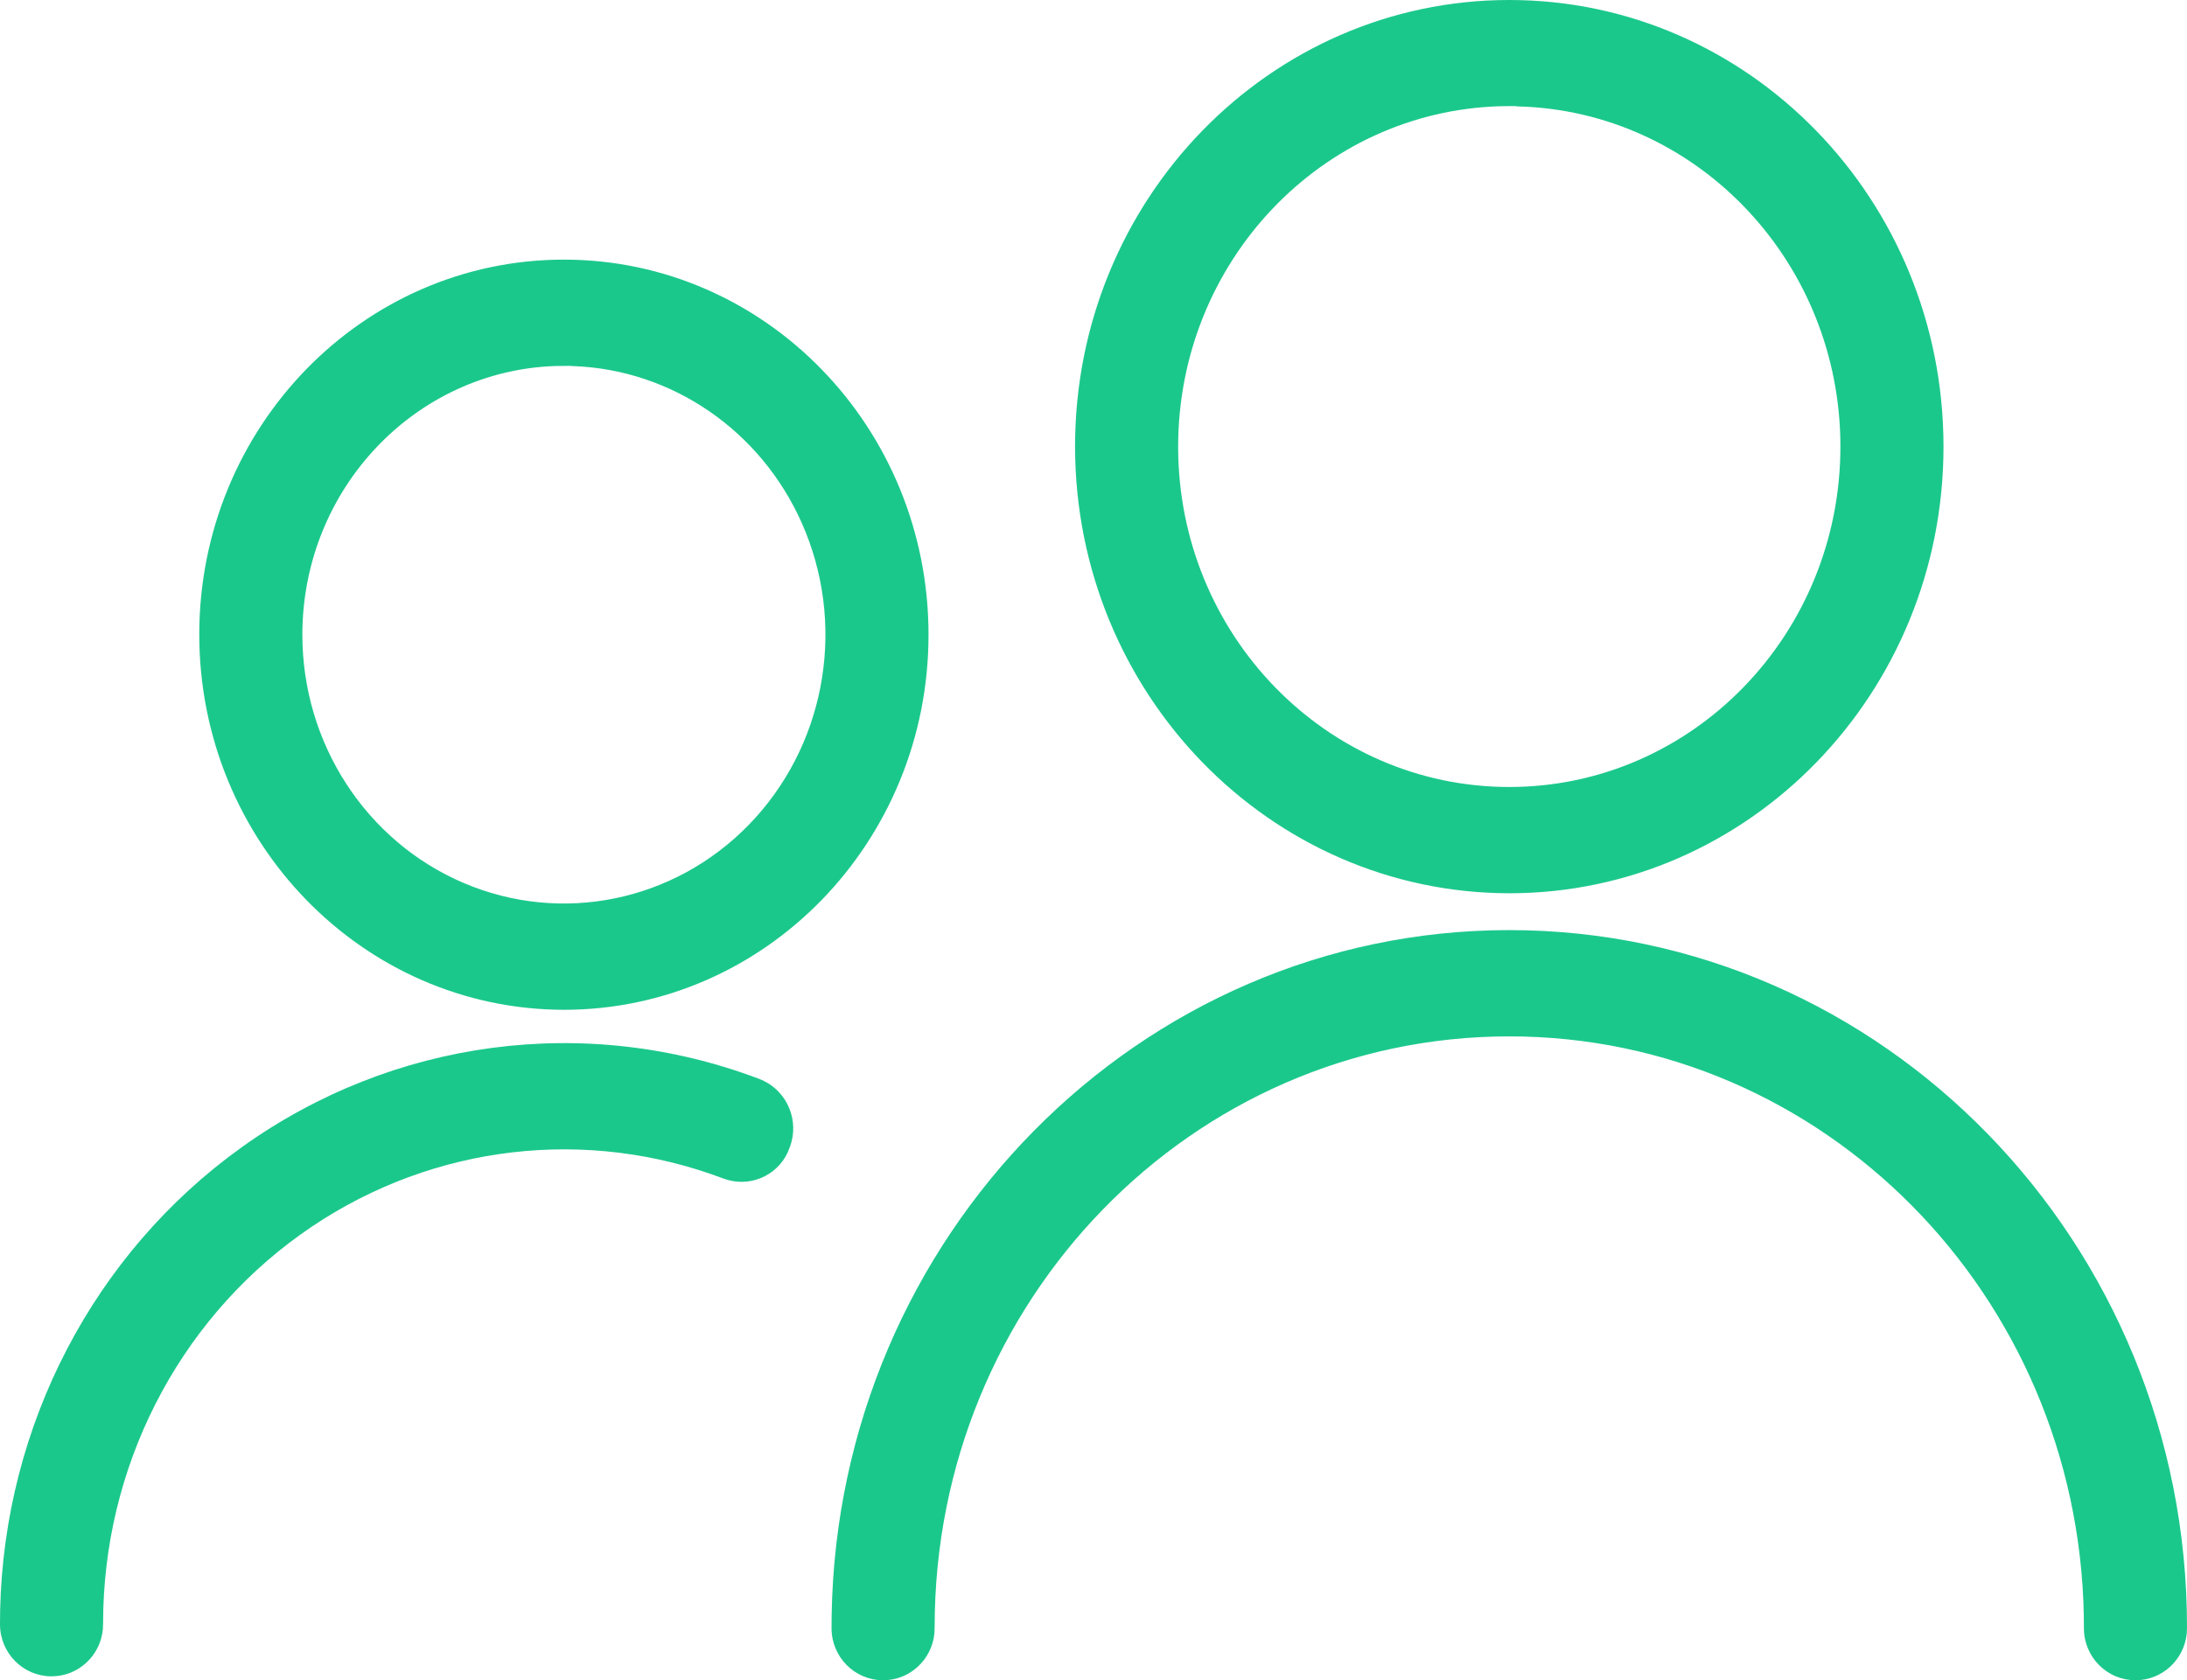 <svg xmlns="http://www.w3.org/2000/svg" width="108" height="83" fill="none" viewBox="0 0 108 83"><path fill="#1BC88C" d="M74.532 45.944C92.985 45.944 108 61.388 108 80.375L107.988 80.679C107.865 81.981 106.778 83 105.455 83C104.049 83 102.909 81.85 102.909 80.431L102.904 79.814C102.613 63.958 90.023 51.194 74.532 51.194C58.858 51.194 46.155 64.26 46.155 80.375L46.144 80.679C46.02 81.981 44.933 83 43.61 83C42.204 83 41.064 81.85 41.064 80.431L41.069 79.77C41.384 61.067 56.279 45.944 74.532 45.944ZM11.933 56.673C19.405 51.317 28.949 50.056 37.493 53.295L37.721 53.394C38.896 53.972 39.471 55.363 39.017 56.629L38.896 56.934C38.347 58.103 36.994 58.681 35.735 58.221L35.135 58.003C28.307 55.634 20.773 56.728 14.84 60.981C8.735 65.357 5.095 72.525 5.091 80.177L5.079 80.485C4.956 81.787 3.869 82.806 2.545 82.806C1.14 82.806 0 81.656 0 80.238L0.007 79.528C0.212 70.403 4.634 61.906 11.933 56.673ZM27.848 12.825C37.791 12.825 45.853 21.119 45.853 31.353C45.853 41.587 37.789 49.881 27.846 49.881C17.908 49.867 9.851 41.579 9.84 31.35C9.841 21.117 17.905 12.824 27.848 12.825ZM28.193 18.072L27.428 18.08C20.49 18.314 14.938 24.165 14.931 31.35C14.93 36.719 18.074 41.562 22.9 43.618C27.728 45.676 33.286 44.54 36.981 40.74C40.673 36.943 41.777 31.234 39.78 26.274L39.591 25.828C37.562 21.266 33.198 18.267 28.32 18.084L28.193 18.081L28.193 18.072ZM74.532 0C86.373 0 95.975 9.876 95.975 22.062C95.975 34.249 86.373 44.125 74.532 44.125C62.697 44.111 53.103 34.243 53.089 22.062C53.089 9.876 62.691 0 74.532 0ZM74.879 5.241L74.532 5.241L74.066 5.248C65.251 5.512 58.186 12.94 58.18 22.062C58.18 31.346 65.5 38.875 74.532 38.875C83.565 38.875 90.884 31.346 90.884 22.062L90.878 21.584C90.635 12.68 83.66 5.506 74.998 5.257L74.878 5.254L74.879 5.241Z"/></svg>